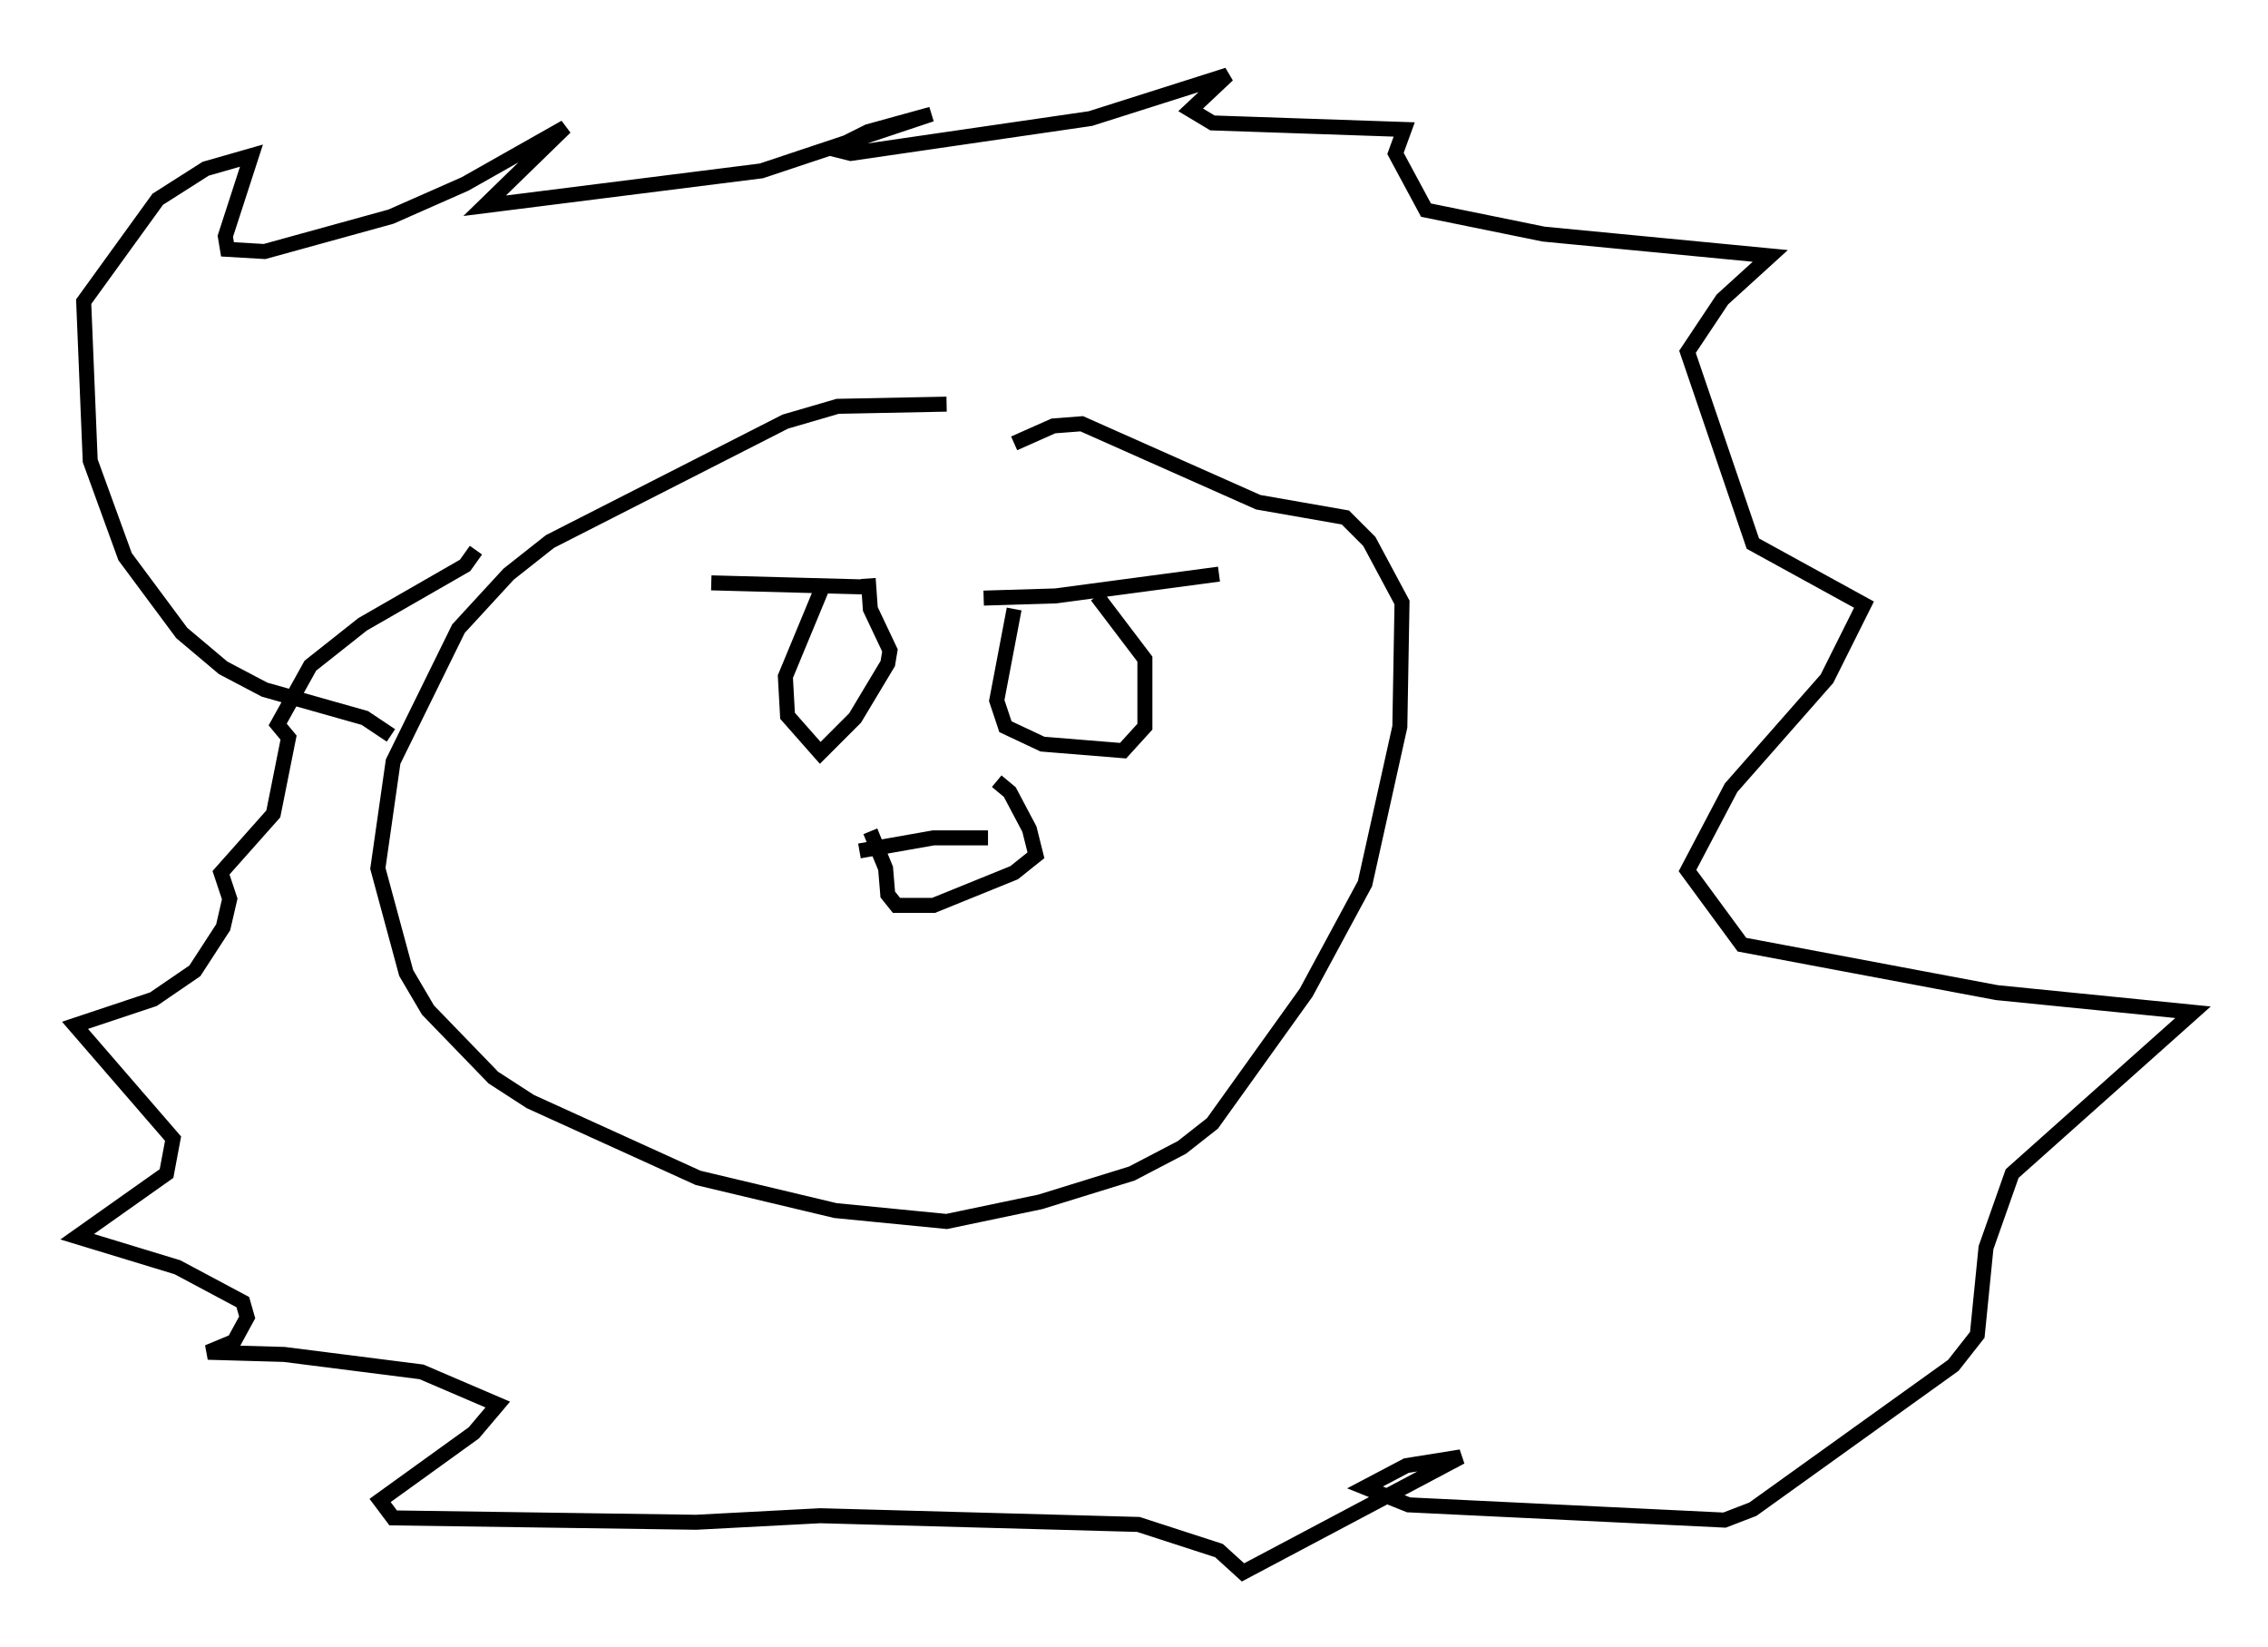 <?xml version="1.0" encoding="utf-8" ?>
<svg baseProfile="full" height="109.787" version="1.1" width="151.184" xmlns="http://www.w3.org/2000/svg" xmlns:ev="http://www.w3.org/2001/xml-events" xmlns:xlink="http://www.w3.org/1999/xlink"><defs /><rect fill="white" height="109.787" width="151.184" x="0" y="0" /><path d="M67.458, 27.369 m-4.358, -0.436 l-7.263, 0.145 -3.486, 1.017 l-15.687, 7.989 -2.76, 2.179 l-3.341, 3.631 -4.358, 8.86 l-1.017, 7.117 1.888, 6.972 l1.453, 2.469 4.358, 4.503 l2.469, 1.598 11.184, 5.084 l9.151, 2.179 7.408, 0.726 l6.246, -1.307 6.101, -1.888 l3.341, -1.743 2.034, -1.598 l6.246, -8.715 3.922, -7.263 l2.324, -10.458 0.145, -8.279 l-2.179, -4.067 -1.598, -1.598 l-5.81, -1.017 -11.765, -5.229 l-1.888, 0.145 -2.615, 1.162 m-20.19, 9.296 l10.894, 0.291 m-3.486, 0.0 l-2.469, 5.955 0.145, 2.615 l2.179, 2.469 2.324, -2.324 l2.179, -3.631 0.145, -0.872 l-1.307, -2.76 -0.145, -2.034 m7.698, 1.307 l4.793, -0.145 10.894, -1.453 m-13.654, 2.324 l-1.162, 6.101 0.581, 1.743 l2.469, 1.162 5.374, 0.436 l1.453, -1.598 0.0, -4.503 l-3.196, -4.212 m-15.832, 16.994 l4.939, -0.872 3.631, 0.0 m-7.844, -0.436 l1.017, 2.469 0.145, 1.743 l0.581, 0.726 2.469, 0.0 l5.374, -2.179 1.453, -1.162 l-0.436, -1.743 -1.307, -2.469 l-0.872, -0.726 m-40.38, -3.05 l-1.743, -1.162 -6.682, -1.888 l-2.76, -1.453 -2.76, -2.324 l-3.777, -5.084 -2.324, -6.391 l-0.436, -10.603 4.939, -6.827 l3.196, -2.034 3.05, -0.872 l-1.743, 5.374 0.145, 0.872 l2.469, 0.145 8.425, -2.324 l4.939, -2.179 6.682, -3.777 l-5.374, 5.229 18.447, -2.324 l11.33, -3.777 -4.212, 1.162 l-2.324, 1.162 1.162, 0.291 l15.978, -2.324 9.151, -2.905 l-2.469, 2.324 1.453, 0.872 l12.782, 0.436 -0.581, 1.598 l2.034, 3.777 7.844, 1.598 l15.106, 1.453 -3.196, 2.905 l-2.324, 3.486 4.358, 12.782 l7.408, 4.067 -2.469, 4.939 l-6.391, 7.263 -2.905, 5.52 l3.631, 4.939 16.994, 3.196 l13.073, 1.307 -12.056, 10.749 l-1.743, 4.939 -0.581, 5.81 l-1.598, 2.034 -13.363, 9.587 l-1.888, 0.726 -21.061, -1.017 l-2.905, -1.162 2.76, -1.453 l3.631, -0.581 -14.525, 7.698 l-1.598, -1.453 -5.374, -1.743 l-21.207, -0.581 -8.279, 0.436 l-20.19, -0.291 -0.872, -1.162 l6.246, -4.503 1.598, -1.888 l-5.084, -2.179 -9.151, -1.162 l-5.084, -0.145 1.743, -0.726 l0.872, -1.598 -0.291, -1.017 l-4.358, -2.324 -6.682, -2.034 l5.955, -4.212 0.436, -2.324 l-6.536, -7.553 5.229, -1.743 l2.76, -1.888 1.888, -2.905 l0.436, -1.888 -0.581, -1.743 l3.486, -3.922 1.017, -5.084 l-0.726, -0.872 2.179, -3.922 l3.486, -2.76 6.827, -3.922 l0.726, -1.017 " fill="none" stroke="black" stroke-width="1" /></svg>